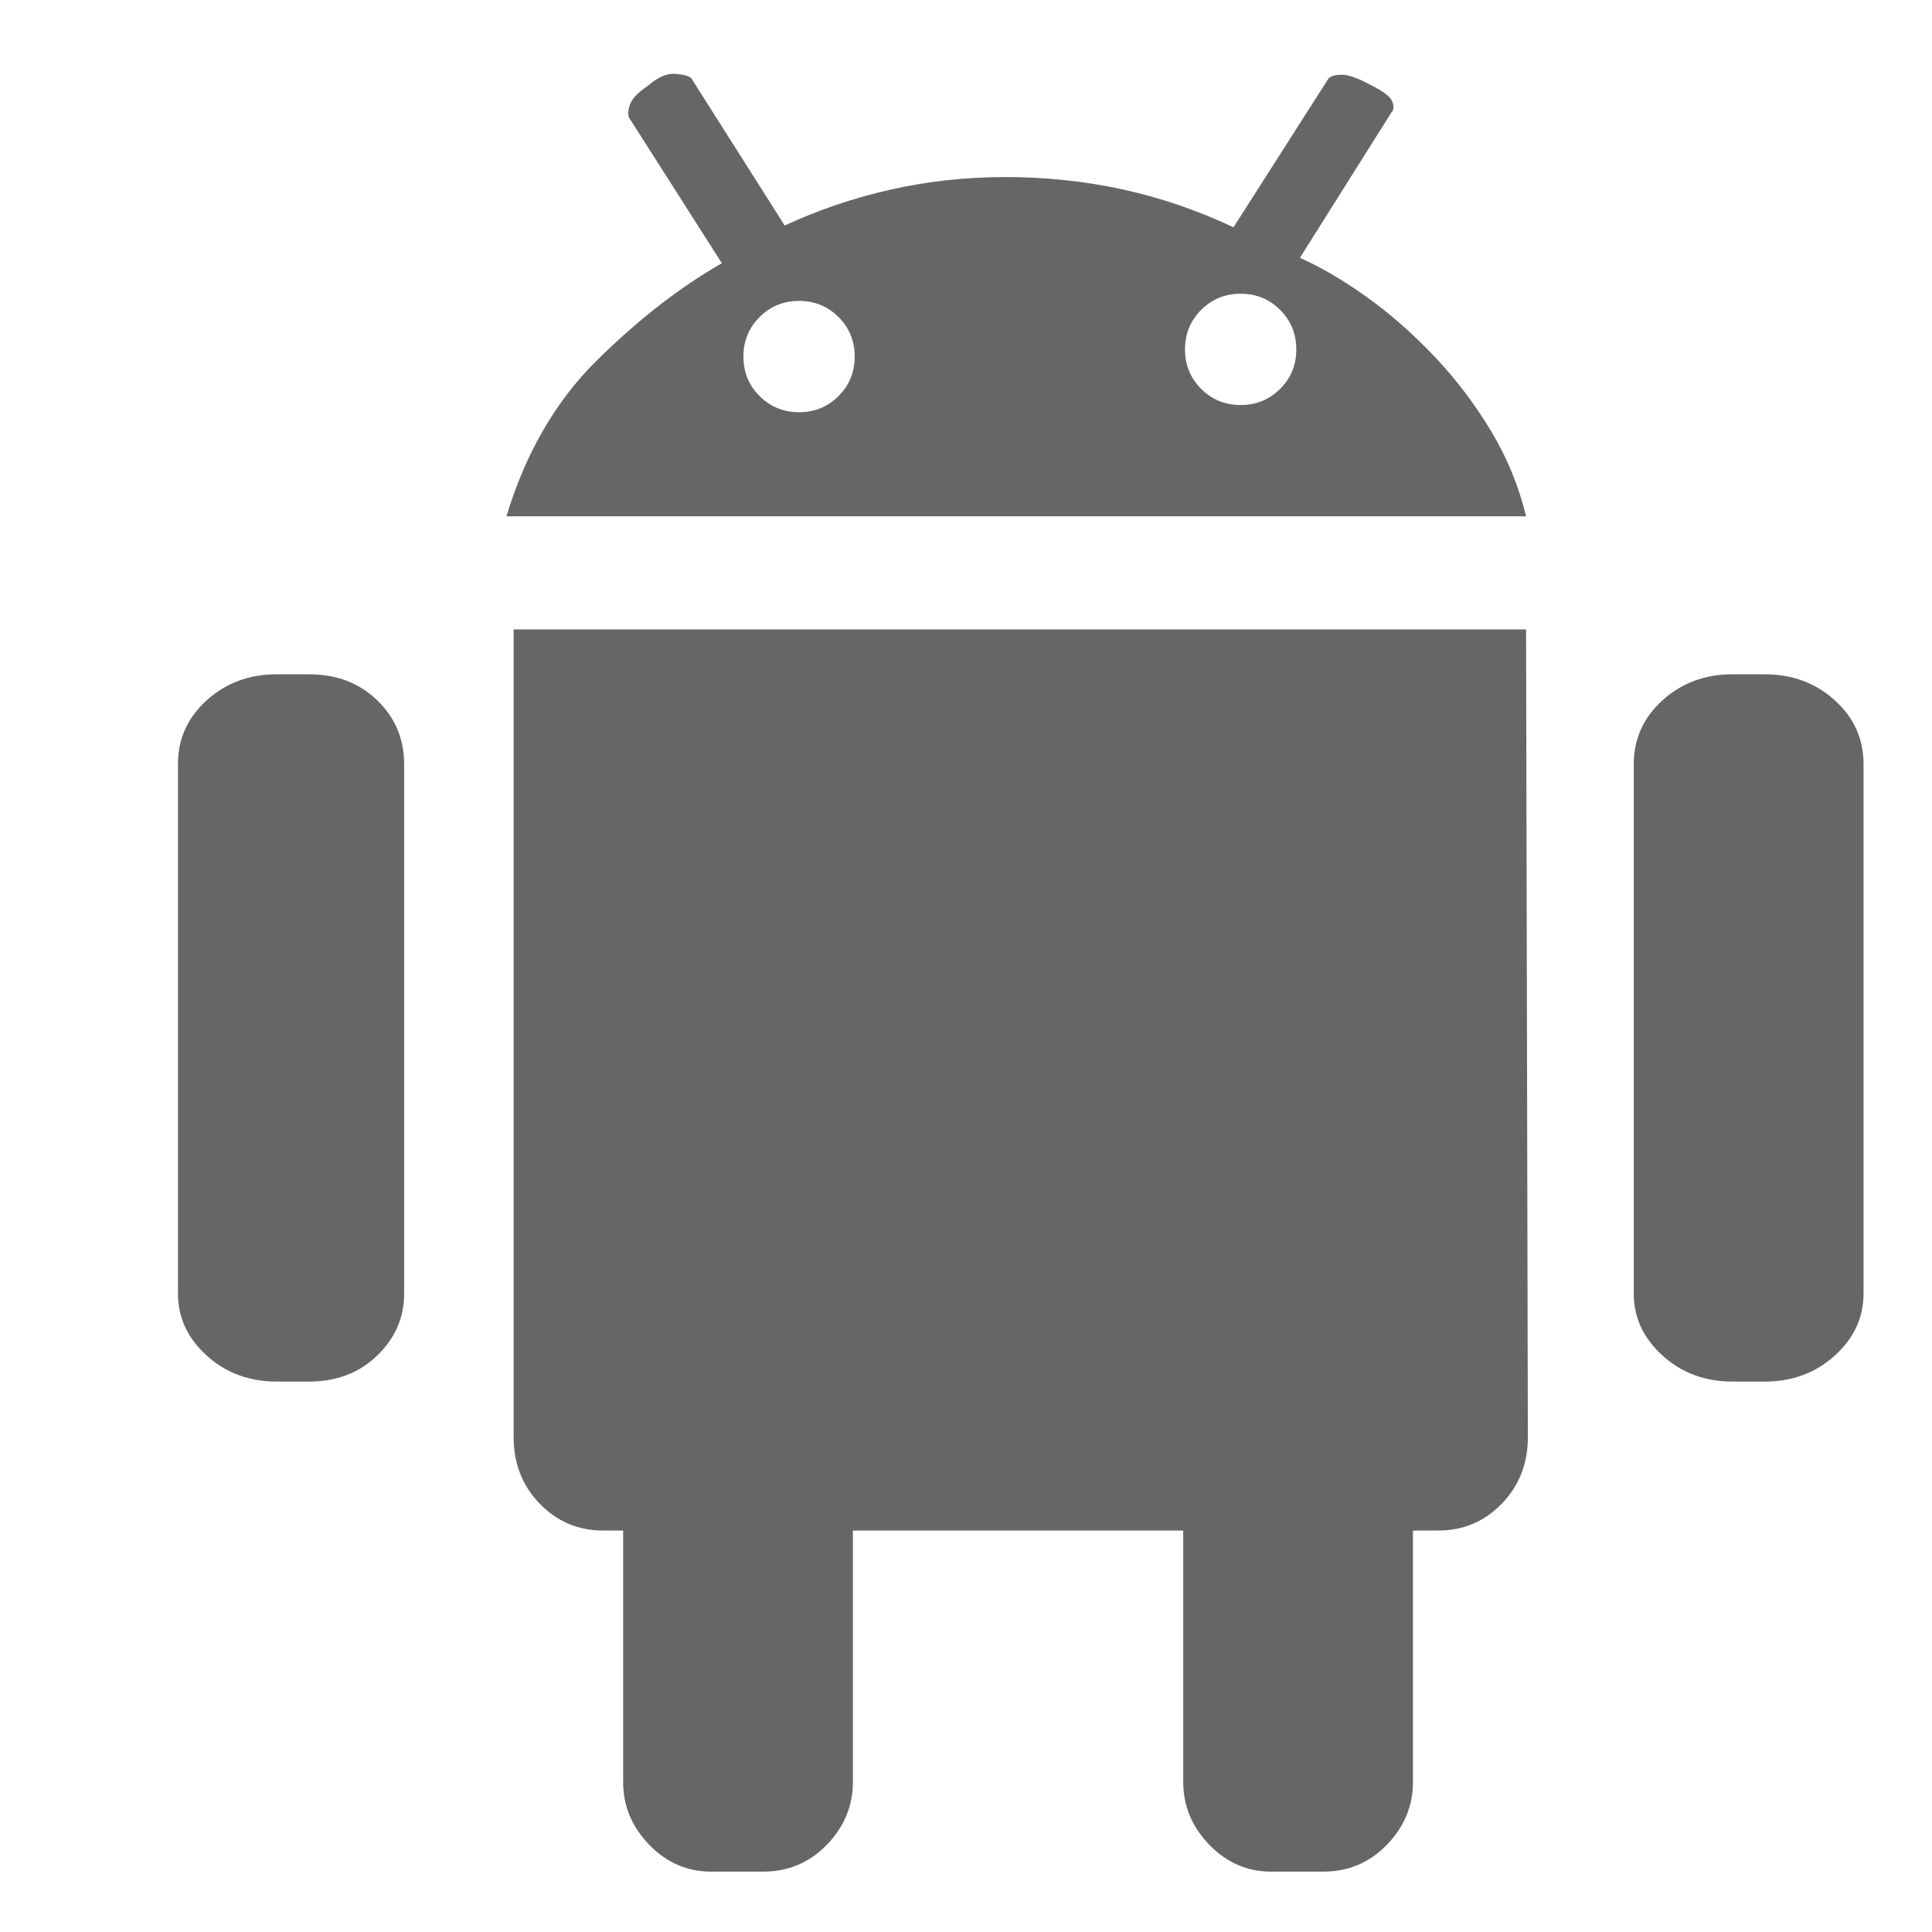 <?xml version="1.0" standalone="no"?><!DOCTYPE svg PUBLIC "-//W3C//DTD SVG 1.1//EN" "http://www.w3.org/Graphics/SVG/1.1/DTD/svg11.dtd"><svg fill="#666666" t="1508469940817" class="icon" style="" viewBox="0 0 1024 1024" version="1.1" xmlns="http://www.w3.org/2000/svg" p-id="5833" xmlns:xlink="http://www.w3.org/1999/xlink" width="200" height="200"><defs><style type="text/css"></style></defs><path d="M935.39 357.391q21.883 0 37.106 13.796t15.223 33.776l0 280.674q0 19.029-15.223 32.825t-37.106 13.796l-17.126 0q-21.883 0-37.106-13.796t-15.223-32.825l0-280.674q0-19.98 15.223-33.776t37.106-13.796l17.126 0zM163.774 357.391q21.883 0 36.155 13.796t14.272 33.776l0 280.674q0 19.029-14.272 32.825t-36.155 13.796l-17.126 0q-21.883 0-37.106-13.796t-15.223-32.825l0-280.674q0-19.98 15.223-33.776t37.106-13.796l17.126 0zM688.967 136.658q17.126 7.611 35.679 20.932t35.679 31.397 29.97 39.485 18.553 45.193l-540.416 0q15.223-50.426 48.048-82.775t66.125-51.378l-48.523-76.115q-1.903-1.903-0.476-7.136t9.99-10.942q7.611-6.66 14.272-6.184t8.563 2.379l49.475 78.018q26.64-12.369 56.135-19.029t60.892-6.66q64.698 0 120.833 26.64l50.426-78.969q1.903-1.903 7.136-1.903t15.699 5.709q9.514 4.757 10.942 8.563t-0.476 5.709zM423.516 218.482q12.369 0 20.932-8.563t8.563-20.932-8.563-20.932-20.932-8.563-20.932 8.563-8.563 20.932 8.563 20.932 20.932 8.563zM657.57 214.676q12.369 0 20.932-8.563t8.563-20.932-8.563-20.932-20.932-8.563-20.932 8.563-8.563 20.932 8.563 20.932 20.932 8.563zM808.848 333.606l0.951 428.147q0 20.932-13.796 35.203t-33.776 14.272l-13.32 0 0 133.201q0 19.029-13.796 33.3t-33.776 14.272l-27.592 0q-19.029 0-32.825-14.272t-13.796-33.3l0-133.201-175.064 0 0 133.201q0 19.029-13.796 33.3t-33.776 14.272l-27.592 0q-19.029 0-32.825-14.272t-13.796-33.3l0-133.201-10.466 0q-19.98 0-33.776-14.272t-13.796-35.203l0-428.147 536.611 0z" p-id="5834"></path></svg>